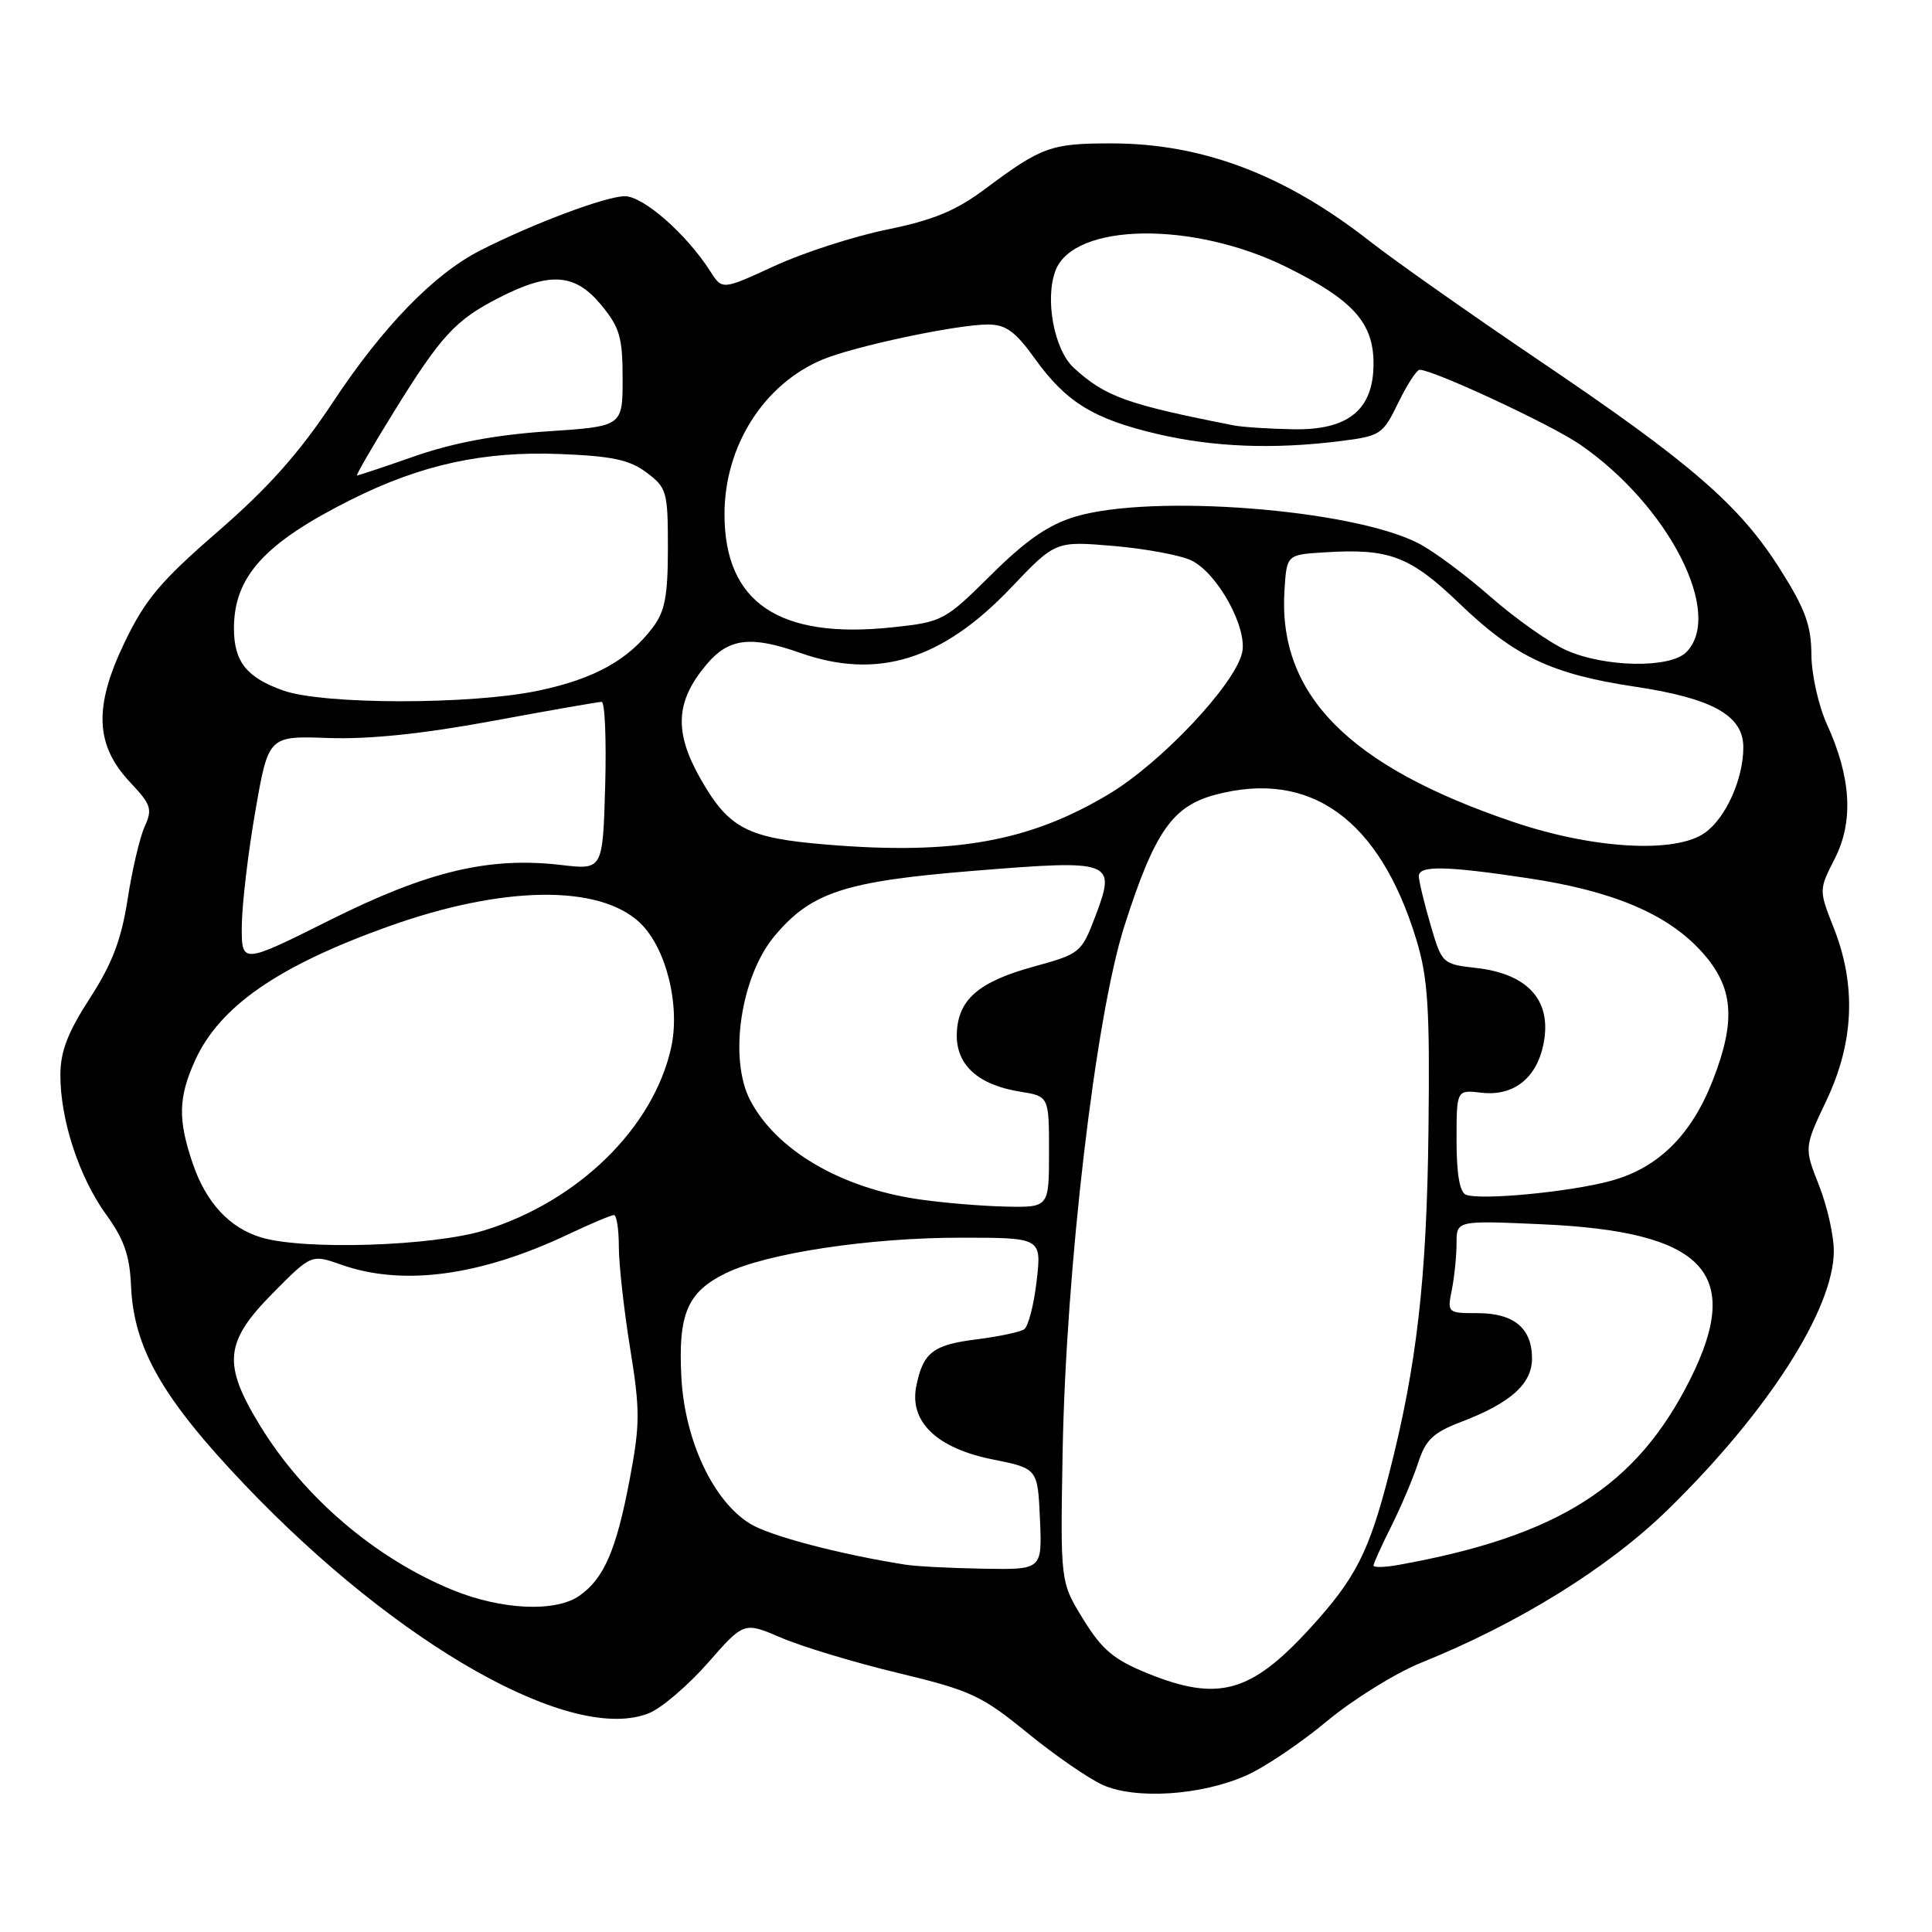 <?xml version="1.0" encoding="UTF-8" standalone="no"?>
<!DOCTYPE svg PUBLIC "-//W3C//DTD SVG 1.1//EN" "http://www.w3.org/Graphics/SVG/1.1/DTD/svg11.dtd" >
<svg xmlns="http://www.w3.org/2000/svg" xmlns:xlink="http://www.w3.org/1999/xlink" version="1.1" viewBox="0 0 256 256">
 <g >
 <path fill="currentColor"
d=" M 165.11 235.27 C 167.53 234.21 172.35 230.96 175.83 228.06 C 179.31 225.17 184.93 221.68 188.33 220.31 C 201.27 215.09 213.14 207.73 221.04 200.00 C 234.22 187.12 242.97 173.48 242.99 165.79 C 243.00 163.74 242.11 159.82 241.03 157.07 C 239.05 152.06 239.05 152.06 242.03 145.78 C 245.66 138.10 245.98 130.57 243.00 123.00 C 241.00 117.92 241.00 117.92 243.12 113.77 C 245.63 108.85 245.29 103.02 242.09 96.00 C 240.96 93.52 240.03 89.36 240.02 86.73 C 240.00 82.88 239.20 80.69 235.91 75.48 C 230.53 66.96 224.15 61.42 204.11 47.88 C 194.97 41.70 184.80 34.54 181.50 31.96 C 170.23 23.13 159.30 19.00 147.25 19.00 C 139.25 19.00 138.02 19.44 130.50 25.06 C 126.66 27.93 123.65 29.17 117.53 30.42 C 113.14 31.32 106.44 33.48 102.63 35.24 C 95.70 38.43 95.70 38.43 94.13 35.97 C 90.98 31.03 85.26 26.00 82.79 26.00 C 80.29 26.00 70.59 29.64 63.61 33.20 C 57.50 36.32 50.74 43.27 44.12 53.28 C 39.66 60.02 35.56 64.62 28.89 70.41 C 21.25 77.04 19.24 79.43 16.48 85.18 C 12.39 93.71 12.61 98.77 17.30 103.72 C 20.02 106.60 20.22 107.23 19.17 109.52 C 18.53 110.93 17.51 115.26 16.91 119.15 C 16.08 124.51 14.87 127.69 11.91 132.27 C 8.96 136.83 8.00 139.33 8.00 142.47 C 8.00 148.42 10.49 155.99 14.06 160.93 C 16.43 164.19 17.19 166.38 17.36 170.34 C 17.71 178.63 21.49 185.25 32.45 196.76 C 52.77 218.09 75.95 231.16 86.05 226.98 C 87.71 226.29 91.21 223.29 93.83 220.31 C 98.58 214.89 98.58 214.89 103.54 217.02 C 106.27 218.19 113.22 220.29 119.00 221.68 C 128.61 223.99 130.06 224.66 136.09 229.58 C 139.71 232.54 144.21 235.65 146.09 236.50 C 150.44 238.47 159.16 237.91 165.11 235.27 Z  M 152.04 221.72 C 147.58 219.91 146.02 218.59 143.54 214.57 C 140.50 209.63 140.50 209.63 140.80 192.57 C 141.23 168.15 145.16 134.66 148.99 122.69 C 152.98 110.23 155.34 106.83 161.03 105.31 C 173.64 101.95 182.81 108.56 187.67 124.50 C 189.21 129.56 189.47 133.52 189.28 149.73 C 189.06 169.40 187.73 181.02 184.06 195.28 C 181.39 205.69 179.61 209.17 173.60 215.74 C 165.75 224.33 161.42 225.53 152.04 221.72 Z  M 59.89 210.65 C 49.67 206.44 40.24 198.37 34.44 188.87 C 29.47 180.73 29.75 177.83 36.13 171.37 C 41.26 166.18 41.26 166.18 45.25 167.59 C 53.37 170.45 63.61 169.08 75.24 163.58 C 78.24 162.16 80.99 161.00 81.35 161.00 C 81.71 161.00 82.00 162.91 82.00 165.25 C 82.01 167.59 82.68 173.63 83.50 178.68 C 84.83 186.90 84.82 188.72 83.42 196.12 C 81.65 205.42 80.03 209.16 76.78 211.44 C 73.60 213.67 66.42 213.33 59.89 210.65 Z  M 120.00 207.33 C 111.34 205.97 102.06 203.53 99.42 201.92 C 94.53 198.94 90.75 190.93 90.29 182.57 C 89.83 174.13 91.06 171.22 96.14 168.72 C 101.57 166.06 115.15 164.00 127.26 164.00 C 138.02 164.00 138.02 164.00 137.36 169.75 C 136.99 172.91 136.25 175.79 135.69 176.15 C 135.14 176.51 132.32 177.10 129.42 177.47 C 123.62 178.19 122.31 179.21 121.41 183.68 C 120.47 188.39 124.15 191.91 131.53 193.38 C 137.50 194.58 137.50 194.58 137.80 201.29 C 138.09 208.00 138.09 208.00 130.30 207.86 C 126.01 207.79 121.38 207.55 120.00 207.33 Z  M 182.00 207.44 C 182.00 207.16 183.06 204.81 184.36 202.22 C 185.66 199.62 187.26 195.84 187.92 193.81 C 188.91 190.77 189.90 189.82 193.63 188.40 C 200.18 185.90 203.00 183.37 203.00 180.00 C 203.00 176.00 200.60 174.00 195.80 174.00 C 191.80 174.00 191.76 173.96 192.38 170.88 C 192.72 169.16 193.00 166.39 193.00 164.74 C 193.00 161.72 193.00 161.72 204.29 162.22 C 225.81 163.17 231.03 168.61 223.98 182.72 C 216.87 196.96 206.49 203.56 185.25 207.37 C 183.46 207.69 182.00 207.72 182.00 207.44 Z  M 34.62 163.97 C 30.41 162.71 27.31 159.36 25.55 154.20 C 23.55 148.34 23.62 145.43 25.86 140.49 C 29.11 133.35 36.88 127.97 51.50 122.75 C 66.60 117.35 79.35 117.16 84.77 122.25 C 88.26 125.54 90.18 133.22 88.92 138.86 C 86.55 149.47 76.60 159.19 64.21 163.02 C 57.36 165.13 40.34 165.68 34.62 163.97 Z  M 121.72 158.91 C 111.37 157.40 102.86 152.39 99.41 145.80 C 96.52 140.27 98.15 129.35 102.66 123.99 C 107.51 118.22 111.98 116.77 129.00 115.39 C 147.53 113.89 147.93 114.04 145.12 121.46 C 143.30 126.24 143.10 126.40 137.01 128.07 C 129.63 130.09 126.91 132.47 126.78 137.00 C 126.66 141.08 129.58 143.75 135.12 144.64 C 139.00 145.26 139.00 145.26 139.00 152.63 C 139.00 160.00 139.00 160.00 133.25 159.88 C 130.09 159.81 124.90 159.38 121.72 158.91 Z  M 194.25 158.31 C 193.42 157.99 193.00 155.57 193.00 151.12 C 193.00 144.40 193.00 144.40 196.29 144.79 C 200.82 145.32 203.98 142.56 204.66 137.49 C 205.35 132.25 202.15 129.00 195.60 128.26 C 191.11 127.75 191.06 127.70 189.53 122.47 C 188.69 119.57 188.00 116.70 188.00 116.10 C 188.00 114.66 191.56 114.72 202.50 116.37 C 213.76 118.06 220.98 121.12 225.49 126.12 C 229.71 130.79 230.08 135.17 226.93 143.21 C 224.11 150.41 219.70 154.76 213.51 156.45 C 208.10 157.94 196.28 159.07 194.25 158.31 Z  M 32.04 122.64 C 32.07 119.81 32.87 113.00 33.83 107.50 C 35.57 97.50 35.57 97.50 43.54 97.79 C 48.88 97.98 56.01 97.24 65.22 95.54 C 72.77 94.14 79.29 93.00 79.72 93.00 C 80.15 93.00 80.36 98.01 80.19 104.13 C 79.87 115.26 79.87 115.26 74.40 114.62 C 64.83 113.49 56.70 115.43 43.75 121.90 C 32.00 127.77 32.00 127.77 32.04 122.64 Z  M 109.50 111.91 C 99.03 111.05 96.59 109.78 92.87 103.28 C 89.28 96.99 89.48 92.96 93.63 88.03 C 96.55 84.56 99.47 84.20 106.00 86.50 C 116.25 90.12 124.84 87.47 133.96 77.88 C 139.85 71.69 139.85 71.69 147.53 72.34 C 151.75 72.70 156.39 73.56 157.84 74.25 C 161.36 75.94 165.39 83.31 164.57 86.56 C 163.50 90.84 153.87 101.04 147.00 105.18 C 136.45 111.52 126.46 113.32 109.50 111.91 Z  M 200.51 108.91 C 178.69 101.53 169.31 92.02 170.20 78.20 C 170.50 73.50 170.50 73.50 175.50 73.19 C 184.12 72.64 186.84 73.68 193.47 80.05 C 200.73 87.02 205.65 89.34 216.66 90.99 C 226.92 92.53 231.00 94.81 231.00 99.02 C 231.00 103.24 228.66 108.42 225.88 110.37 C 221.96 113.12 211.09 112.50 200.51 108.91 Z  M 37.51 91.49 C 32.66 89.76 31.00 87.67 31.00 83.26 C 31.00 76.39 35.06 71.94 46.58 66.18 C 55.81 61.57 64.08 59.76 74.17 60.16 C 81.11 60.43 83.42 60.92 85.68 62.62 C 88.36 64.63 88.50 65.14 88.50 72.62 C 88.50 78.95 88.11 81.02 86.50 83.14 C 83.24 87.46 78.75 89.95 71.41 91.50 C 62.46 93.40 42.85 93.39 37.51 91.49 Z  M 207.48 86.13 C 205.27 85.13 200.77 81.94 197.48 79.06 C 194.19 76.17 189.90 72.98 187.93 71.98 C 179.14 67.46 152.61 65.41 142.48 68.46 C 138.92 69.53 135.98 71.56 131.35 76.15 C 125.18 82.26 124.91 82.41 118.28 83.12 C 103.23 84.73 96.00 79.86 96.00 68.13 C 96.00 59.10 101.20 50.90 109.00 47.64 C 113.25 45.87 126.78 43.00 130.90 43.00 C 133.29 43.00 134.52 43.90 137.14 47.54 C 141.28 53.31 144.95 55.55 153.46 57.53 C 160.88 59.25 168.73 59.55 177.50 58.46 C 182.94 57.78 183.22 57.59 185.27 53.38 C 186.44 50.97 187.72 49.00 188.11 49.00 C 189.93 49.00 205.54 56.27 209.35 58.89 C 221.11 66.99 228.47 81.38 223.43 86.43 C 221.26 88.59 212.55 88.43 207.48 86.13 Z  M 52.08 54.75 C 58.45 44.44 60.33 42.40 66.22 39.40 C 72.93 35.98 76.22 36.23 79.68 40.43 C 82.12 43.39 82.50 44.71 82.50 50.18 C 82.50 56.50 82.50 56.50 72.50 57.16 C 65.75 57.61 60.09 58.67 55.07 60.41 C 50.99 61.84 47.50 63.00 47.31 63.00 C 47.13 63.00 49.27 59.29 52.08 54.75 Z  M 163.50 56.37 C 149.29 53.58 146.46 52.56 142.29 48.75 C 139.68 46.36 138.42 39.64 139.86 35.85 C 142.29 29.50 158.07 29.26 170.46 35.38 C 179.28 39.74 182.00 42.76 182.00 48.18 C 182.00 54.31 178.65 57.03 171.30 56.88 C 168.11 56.82 164.60 56.59 163.50 56.37 Z "/>
</g>
</svg>